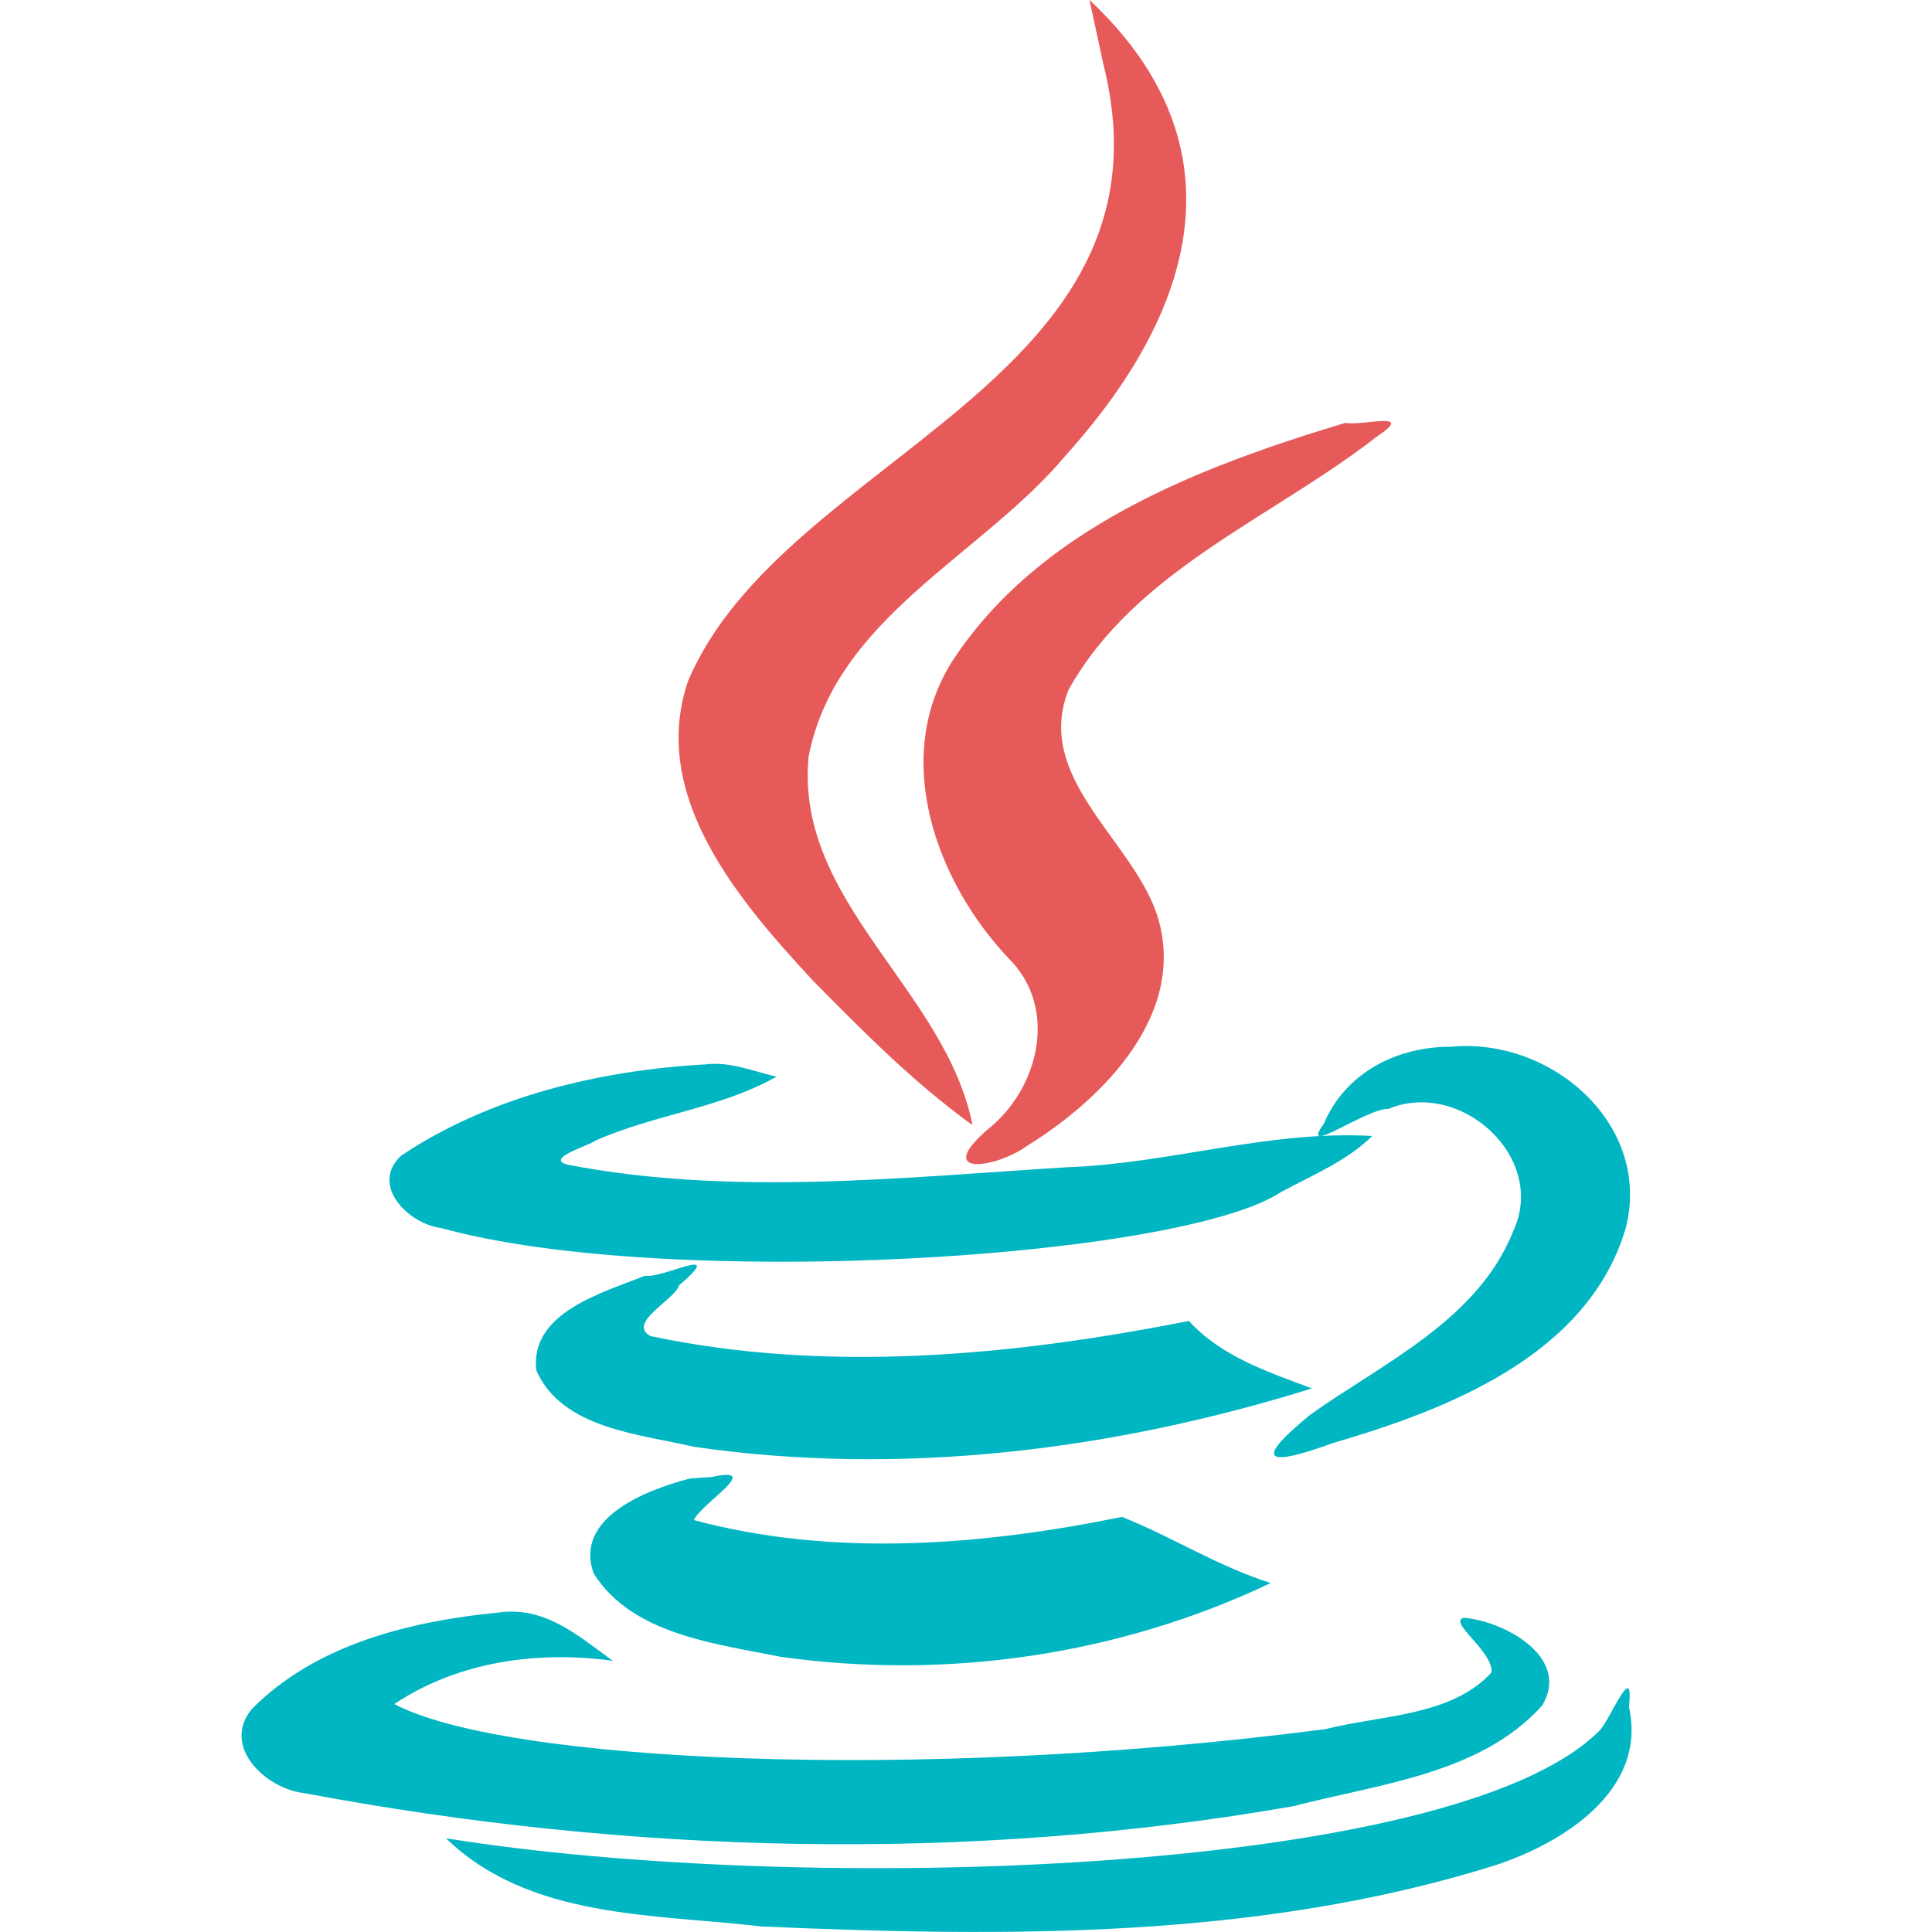 <svg width="14" height="14" viewBox="0 0 14 14" fill="none" xmlns="http://www.w3.org/2000/svg">
<g id="java">
<g clip-path="url(#clip0)">
<path id="Vector" d="M9.749 3.064C8.686 3.385 7.535 3.824 6.904 4.786C6.455 5.487 6.781 6.386 7.308 6.944C7.673 7.303 7.529 7.892 7.155 8.186C6.763 8.528 7.216 8.468 7.443 8.303C7.998 7.96 8.619 7.334 8.381 6.619C8.195 6.079 7.494 5.632 7.742 5.001C8.222 4.134 9.224 3.752 9.978 3.163C10.269 2.97 9.861 3.09 9.749 3.064ZM7.895 0C7.928 0.155 7.962 0.309 7.995 0.464C8.577 2.771 5.678 3.299 4.986 4.935C4.701 5.771 5.361 6.534 5.89 7.105C6.253 7.473 6.622 7.847 7.047 8.153C6.853 7.172 5.761 6.54 5.859 5.485C6.054 4.472 7.116 4.028 7.725 3.297C8.736 2.174 8.961 0.999 7.895 0Z" fill="#E75A5A"/>
<path id="Vector_2" d="M4.999 10.714C4.697 10.793 4.155 10.993 4.302 11.402C4.583 11.846 5.184 11.91 5.658 12.006C6.861 12.175 8.111 11.994 9.208 11.471C8.831 11.353 8.478 11.129 8.13 10.992C7.117 11.199 6.036 11.286 5.028 11.015C5.08 10.895 5.542 10.619 5.156 10.703C5.104 10.706 5.052 10.71 4.999 10.714ZM4.675 9.244C4.373 9.366 3.835 9.51 3.887 9.932C4.073 10.353 4.635 10.392 5.029 10.484C6.529 10.702 8.067 10.51 9.507 10.061C9.189 9.942 8.85 9.83 8.615 9.572C7.339 9.825 5.991 9.952 4.715 9.682C4.536 9.588 4.899 9.411 4.919 9.316C5.28 9.007 4.794 9.27 4.675 9.244ZM2.857 12.348C3.321 12.04 3.893 11.96 4.441 12.035C4.184 11.849 3.949 11.638 3.611 11.685C2.974 11.748 2.292 11.914 1.828 12.381C1.598 12.652 1.924 12.961 2.201 12.993C4.555 13.436 7.009 13.501 9.374 13.088C9.991 12.927 10.729 12.856 11.176 12.358C11.384 12.004 10.894 11.746 10.607 11.723C10.489 11.753 10.818 11.963 10.809 12.118C10.52 12.437 10.008 12.428 9.604 12.53C6.604 12.92 3.64 12.764 2.857 12.348ZM9.283 8.638C9.512 8.514 9.754 8.417 9.944 8.232C9.201 8.188 8.475 8.432 7.737 8.458C6.537 8.532 5.308 8.669 4.119 8.441C3.935 8.398 4.268 8.302 4.316 8.265C4.743 8.075 5.216 8.033 5.627 7.802C5.457 7.763 5.291 7.691 5.113 7.713C4.343 7.756 3.549 7.945 2.906 8.375C2.678 8.591 2.962 8.87 3.197 8.899C4.833 9.351 8.545 9.124 9.283 8.638ZM10.515 7.585C10.125 7.584 9.751 7.77 9.592 8.145C9.409 8.393 9.898 8.032 10.062 8.035C10.583 7.819 11.214 8.386 10.966 8.92C10.709 9.569 10.015 9.88 9.494 10.252C9.06 10.608 9.199 10.624 9.662 10.456C10.499 10.211 11.504 9.819 11.779 8.906C11.977 8.155 11.247 7.516 10.515 7.585ZM3.232 13.321C3.837 13.908 4.74 13.868 5.519 13.96C7.296 14.037 9.122 14.053 10.83 13.518C11.318 13.36 11.94 12.976 11.804 12.369C11.844 12.006 11.661 12.484 11.584 12.547C10.528 13.593 5.825 13.737 3.232 13.321Z" fill="#00B6C2"/>
</g>
</g>
<defs>
<clipPath id="clip0">
<path d="M0 0H14V14H0V0Z" fill="white"/>
</clipPath>
</defs>
</svg>
